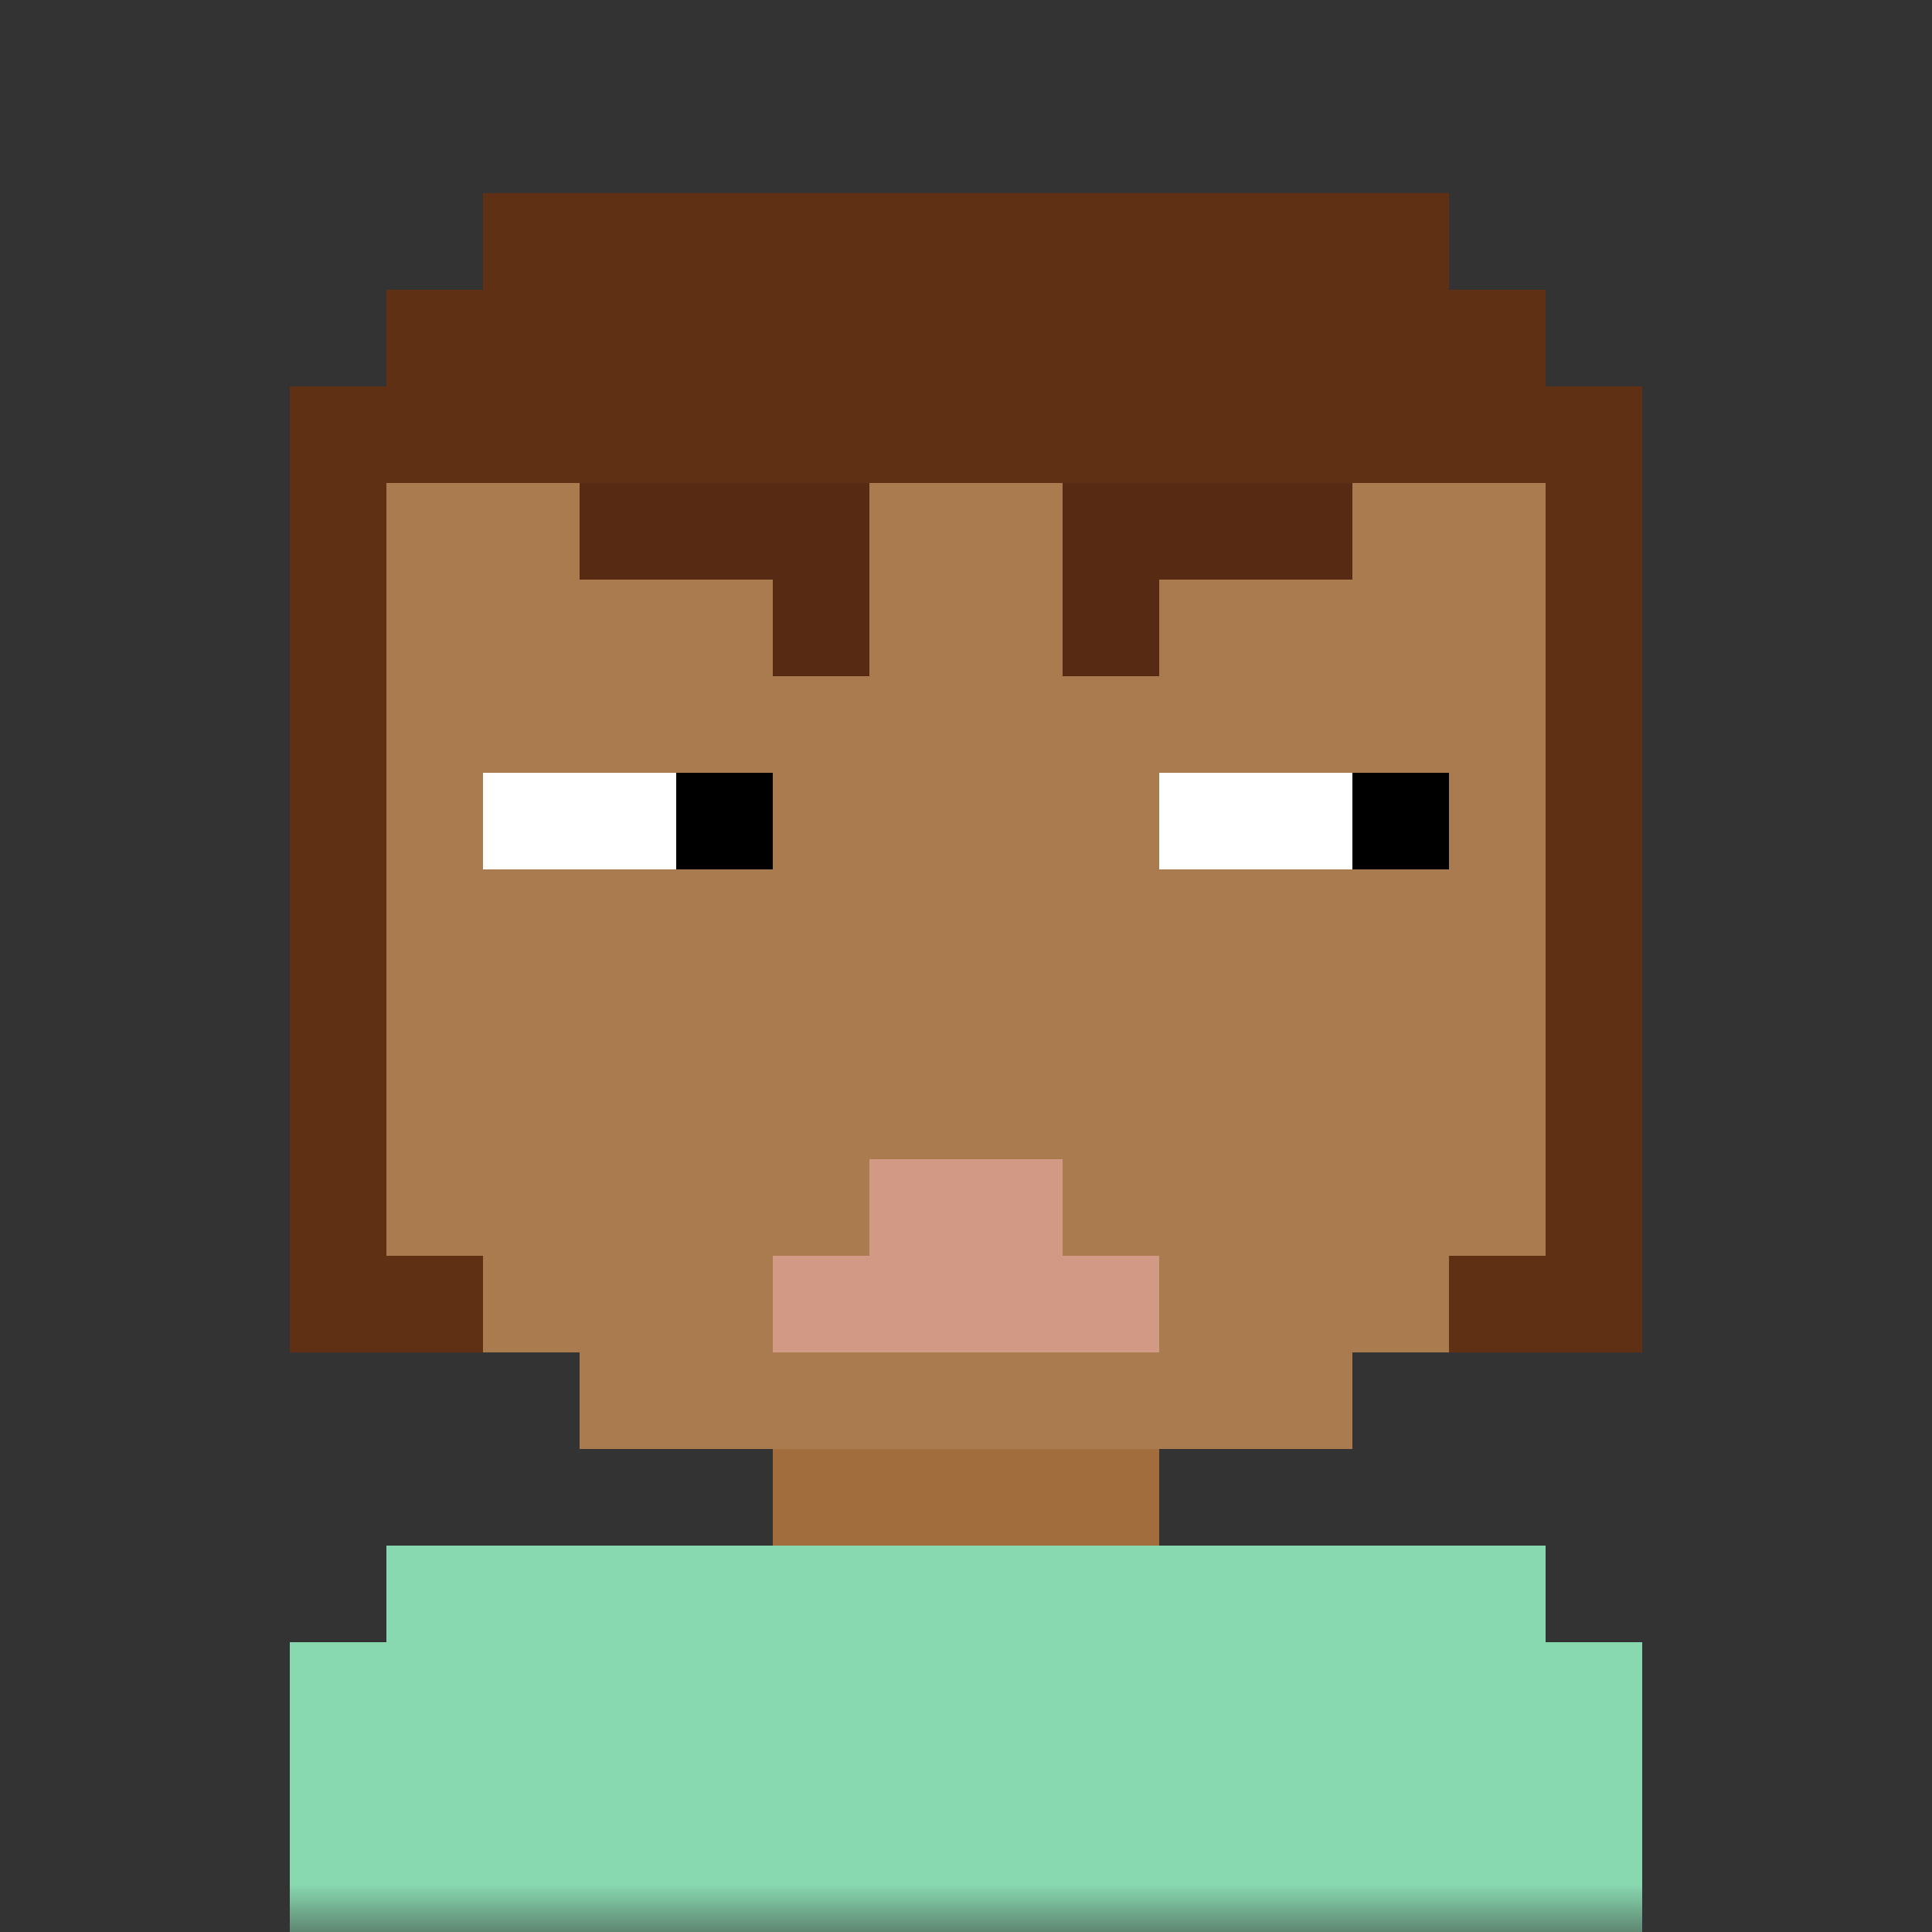 <svg xmlns:dc="http://purl.org/dc/elements/1.1/" xmlns:cc="http://creativecommons.org/ns#" xmlns:rdf="http://www.w3.org/1999/02/22-rdf-syntax-ns#" xmlns:svg="http://www.w3.org/2000/svg" xmlns="http://www.w3.org/2000/svg" viewBox="0 0 20 20" fill="none"><rect x="0" y="0" width="20" height="20" fill="#333333" stroke="none"/><mask id="avatarsRadiusMask"><rect width="20" height="20" rx="0" ry="0" x="0" y="0" fill="#fff"/></mask><g mask="url(#avatarsRadiusMask)"><path d="M6 4V3h8v1h1v1h1v3h1v3h-1v2h-1v1h-1v1h-2v1h4v1h1v3H3v-3h1v-1h4v-1H6v-1H5v-1H4v-2H3V8h1V5h1V4h1Z" fill="rgba(162, 109, 61, 1)"/><path d="M6 3v1H5v1H4v3H3v3h1v2h1v1h1v1h8v-1h1v-1h1v-2h1V8h-1V5h-1V4h-1V3H6Z" fill="#fff" fill-opacity=".1"/><g/><g><g fill-rule="evenodd" clip-rule="evenodd"><path d="M5 8h2v1H5V8Zm7 0h2v1h-2V8Z" fill="#fff"/><path d="M7 8h1v1H7V8Zm7 0h1v1h-1V8Z" fill="#000"/></g></g><g><g fill-rule="evenodd" clip-rule="evenodd"><path d="M6 5h3v2H8V6H6V5Zm5 0h3v1h-2v1h-1V5Z" fill="rgba(96, 48, 21, 1)"/><path d="M6 5h3v2H8V6H6V5Zm5 0h3v1h-2v1h-1V5Z" fill="#000" fill-opacity=".1"/></g></g><g><path d="M9 12v1H8v1h4v-1h-1v-1H9Z" fill="rgba(210, 153, 133, 1)"/></g><g><path d="M4 13h1v1H3V4h1V3h1V2h10v1h1v1h1v10h-2v-1h1V5H4v8Z" fill="rgba(96, 48, 21, 1)"/></g><g/><g/><g/><g><path d="M3 20v-3h1v-1h12v1h1v3H3Z" fill="rgba(136, 216, 176, 1)"/></g></g></svg>